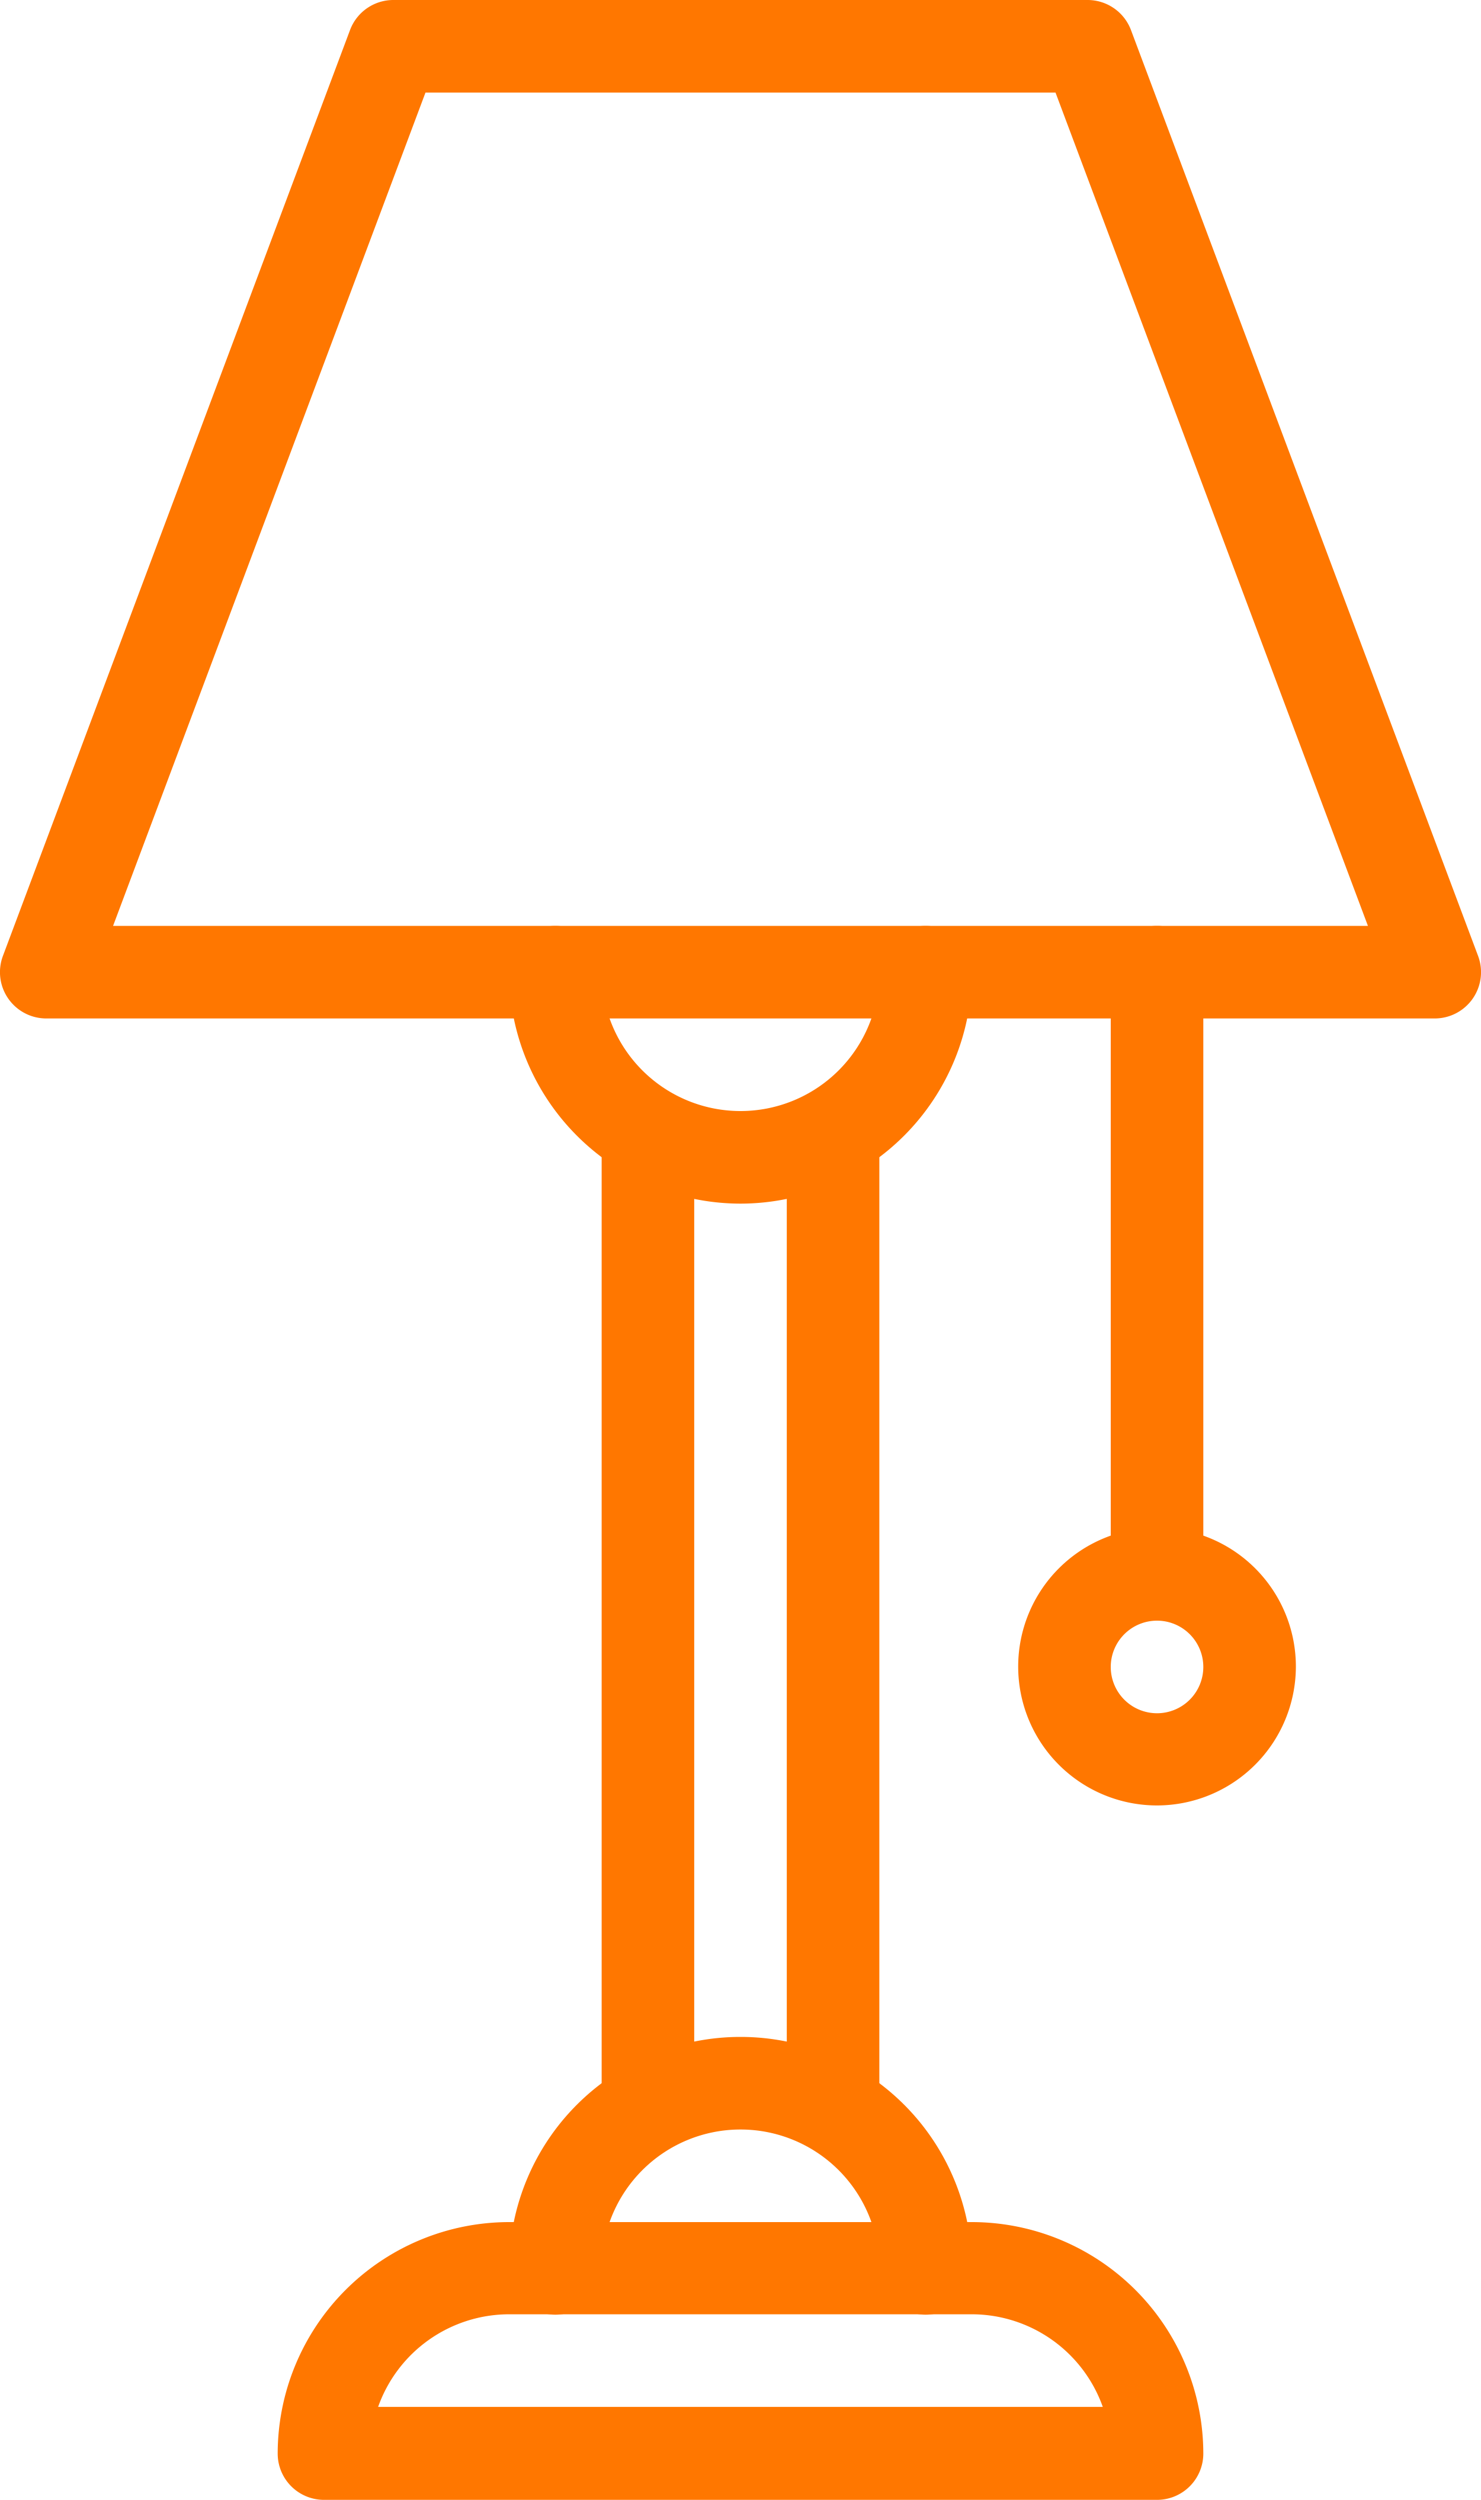<svg id="グループ_272" data-name="グループ 272" xmlns="http://www.w3.org/2000/svg" width="15.232" height="25.704" viewBox="0 0 15.232 25.704">
  <path id="パス_194" data-name="パス 194" d="M14.756,10.472H.476a.476.476,0,0,1-.446-.643L3.6.309A.476.476,0,0,1,4.046,0h7.14a.477.477,0,0,1,.446.309l3.57,9.52a.476.476,0,0,1-.446.643M1.163,9.52H14.069L10.856.952H4.376Z" transform="translate(0)" fill="#f70"/>
  <path id="パス_195" data-name="パス 195" d="M13.38,22.856A2.383,2.383,0,0,1,11,20.476a.476.476,0,0,1,.952,0,1.428,1.428,0,1,0,2.856,0,.476.476,0,0,1,.952,0,2.383,2.383,0,0,1-2.38,2.38" transform="translate(-5.764 -10.48)" fill="#f70"/>
  <path id="パス_196" data-name="パス 196" d="M17.476,34.472A.476.476,0,0,1,17,34v-9.52a.476.476,0,1,1,.952,0V34a.476.476,0,0,1-.476.476" transform="translate(-8.908 -12.576)" fill="#f70"/>
  <path id="パス_197" data-name="パス 197" d="M13.476,34.472A.476.476,0,0,1,13,34v-9.52a.476.476,0,1,1,.952,0V34a.476.476,0,0,1-.476.476" transform="translate(-6.812 -12.576)" fill="#f70"/>
  <path id="パス_198" data-name="パス 198" d="M15.284,46.856a.476.476,0,0,1-.476-.476,1.428,1.428,0,0,0-2.856,0,.476.476,0,0,1-.952,0,2.38,2.38,0,1,1,4.76,0,.476.476,0,0,1-.476.476" transform="translate(-5.764 -23.056)" fill="#f70"/>
  <path id="パス_199" data-name="パス 199" d="M15.044,50.856H6.476A.476.476,0,0,1,6,50.38,2.383,2.383,0,0,1,8.38,48h4.76a2.383,2.383,0,0,1,2.38,2.38.476.476,0,0,1-.476.476M7.033,49.9h7.453a1.431,1.431,0,0,0-1.347-.952H8.38a1.431,1.431,0,0,0-1.347.952" transform="translate(-3.144 -25.152)" fill="#f70"/>
  <path id="パス_200" data-name="パス 200" d="M24.476,27.14A.476.476,0,0,1,24,26.664V20.476a.476.476,0,0,1,.952,0v6.188a.476.476,0,0,1-.476.476" transform="translate(-12.576 -10.48)" fill="#f70"/>
  <path id="パス_201" data-name="パス 201" d="M23.428,35.856a1.428,1.428,0,1,1,1.428-1.428,1.43,1.43,0,0,1-1.428,1.428m0-1.9a.476.476,0,1,0,.476.476.476.476,0,0,0-.476-.476" transform="translate(-11.528 -17.292)" fill="#f70"/>
</svg>
